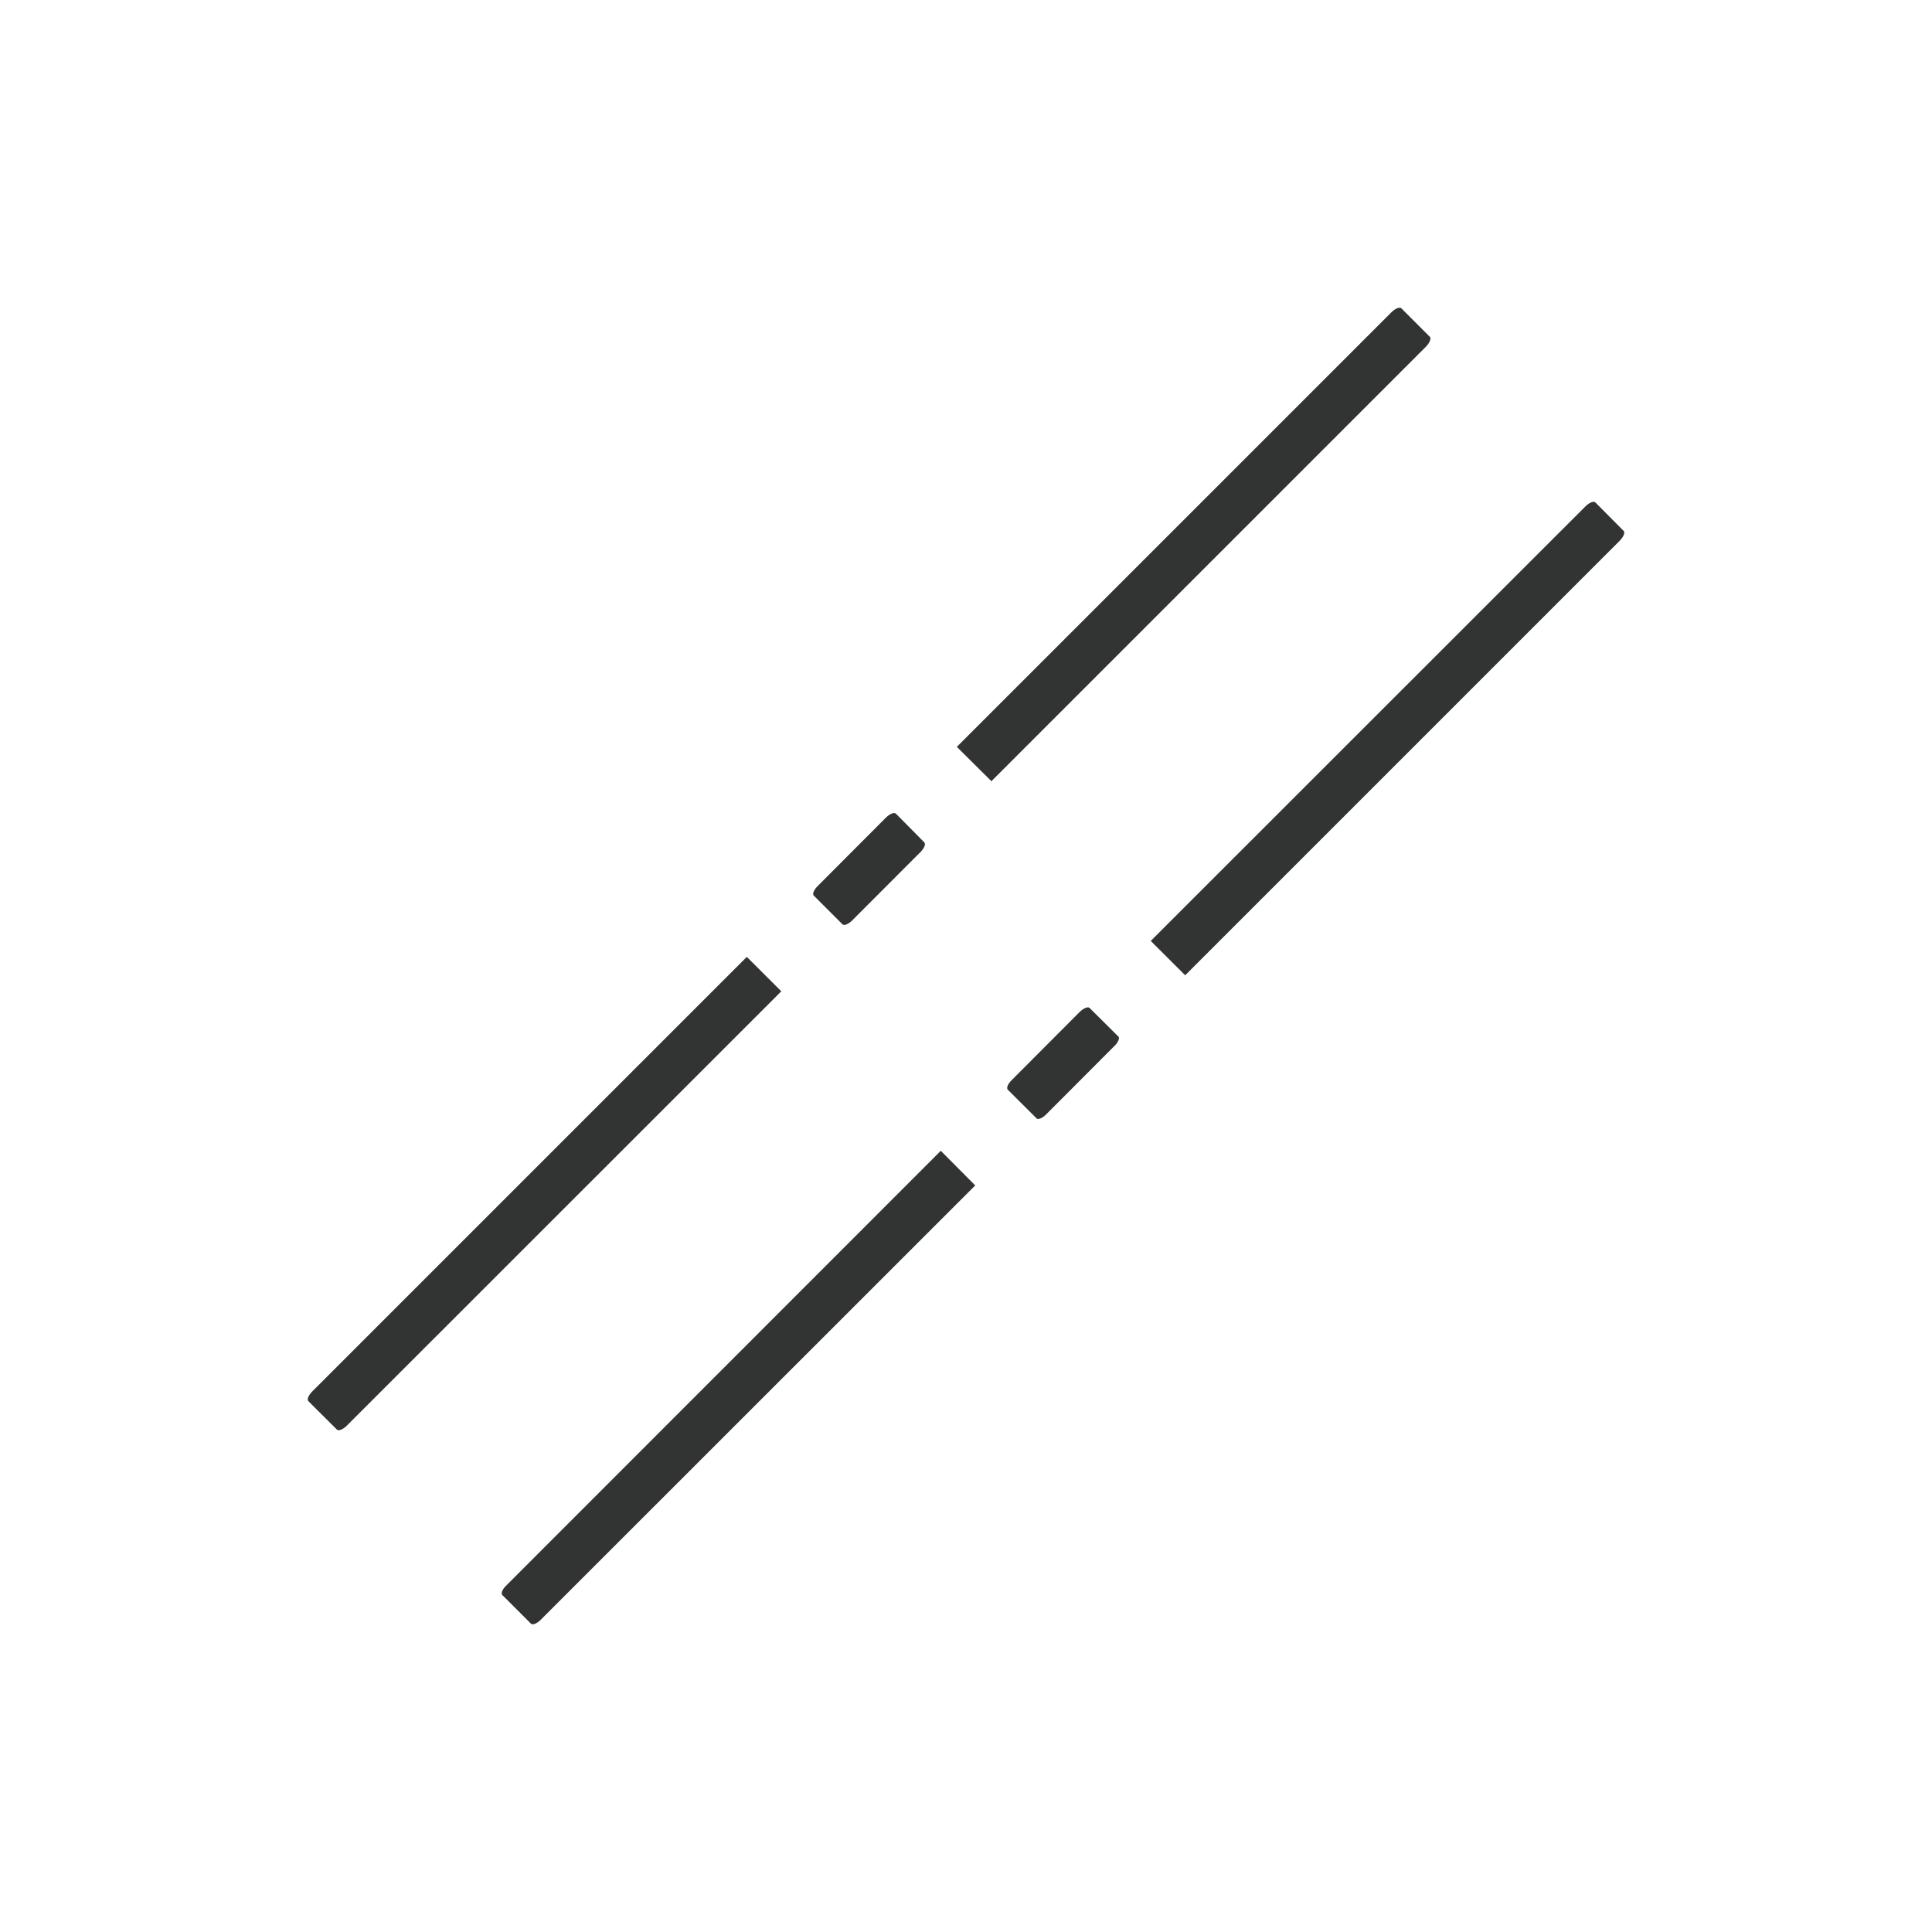 <?xml version="1.0" encoding="utf-8"?>
<!-- Generator: Adobe Illustrator 16.0.0, SVG Export Plug-In . SVG Version: 6.00 Build 0)  -->
<!DOCTYPE svg PUBLIC "-//W3C//DTD SVG 1.1//EN" "http://www.w3.org/Graphics/SVG/1.1/DTD/svg11.dtd">
<svg version="1.1" id="图层_1" xmlns="http://www.w3.org/2000/svg" xmlns:xlink="http://www.w3.org/1999/xlink" x="0px" y="0px"
	 width="40px" height="40px" viewBox="0 0 40 40" enable-background="new 0 0 40 40" xml:space="preserve">
<path display="none" fill="#6B6C6B" d="M878.457-66.628c2.071,2.085,2.071,5.414,0,7.471L287.543,531.786
	c-2.086,2.085-5.415,2.085-7.486,0L242.657,494.4c-2.071-2.086-2.071-5.415,0-7.443L833.6-104.014c2.086-2.086,5.415-2.086,7.458,0
	L878.457-66.628z"/>
<g>
	<g>
		<g>
			<path fill="#323333" d="M15.462,19.811l-8.996,8.996c-0.079,0.08-0.115,0.167-0.083,0.201L6.977,29.6
				c0.035,0.031,0.123-0.003,0.203-0.083l8.996-8.993L15.462,19.811z"/>
			<path fill="#323333" d="M28.807,6.466l-8.997,8.997l0.716,0.711l8.996-8.996c0.079-0.082,0.112-0.17,0.083-0.203l-0.594-0.594
				C28.974,6.351,28.884,6.389,28.807,6.466z"/>
		</g>
		<path fill="#323333" d="M19.137,17.441c0.035,0.033-0.002,0.123-0.081,0.201l-1.411,1.413c-0.081,0.08-0.168,0.116-0.202,0.082
			l-0.594-0.594c-0.035-0.032,0.002-0.121,0.082-0.2l1.413-1.417c0.079-0.077,0.167-0.112,0.203-0.082L19.137,17.441z"/>
	</g>
	<g>
		<g>
			<path fill="#323333" d="M19.478,23.826l-8.996,9c-0.08,0.076-0.115,0.163-0.082,0.197l0.593,0.593
				c0.033,0.034,0.122,0,0.203-0.081l8.995-8.992L19.478,23.826z"/>
			<path fill="#323333" d="M32.824,10.485l-8.999,8.996l0.713,0.711l8.996-8.996c0.079-0.08,0.115-0.168,0.083-0.203l-0.59-0.594
				C32.99,10.37,32.902,10.407,32.824,10.485z"/>
		</g>
		<path fill="#323333" d="M23.154,21.46c0.035,0.028-0.003,0.123-0.084,0.199l-1.412,1.415c-0.08,0.08-0.167,0.113-0.198,0.08
			l-0.594-0.592c-0.035-0.033,0-0.123,0.082-0.201l1.408-1.412c0.083-0.079,0.167-0.112,0.202-0.081L23.154,21.46z"/>
	</g>
</g>
</svg>
